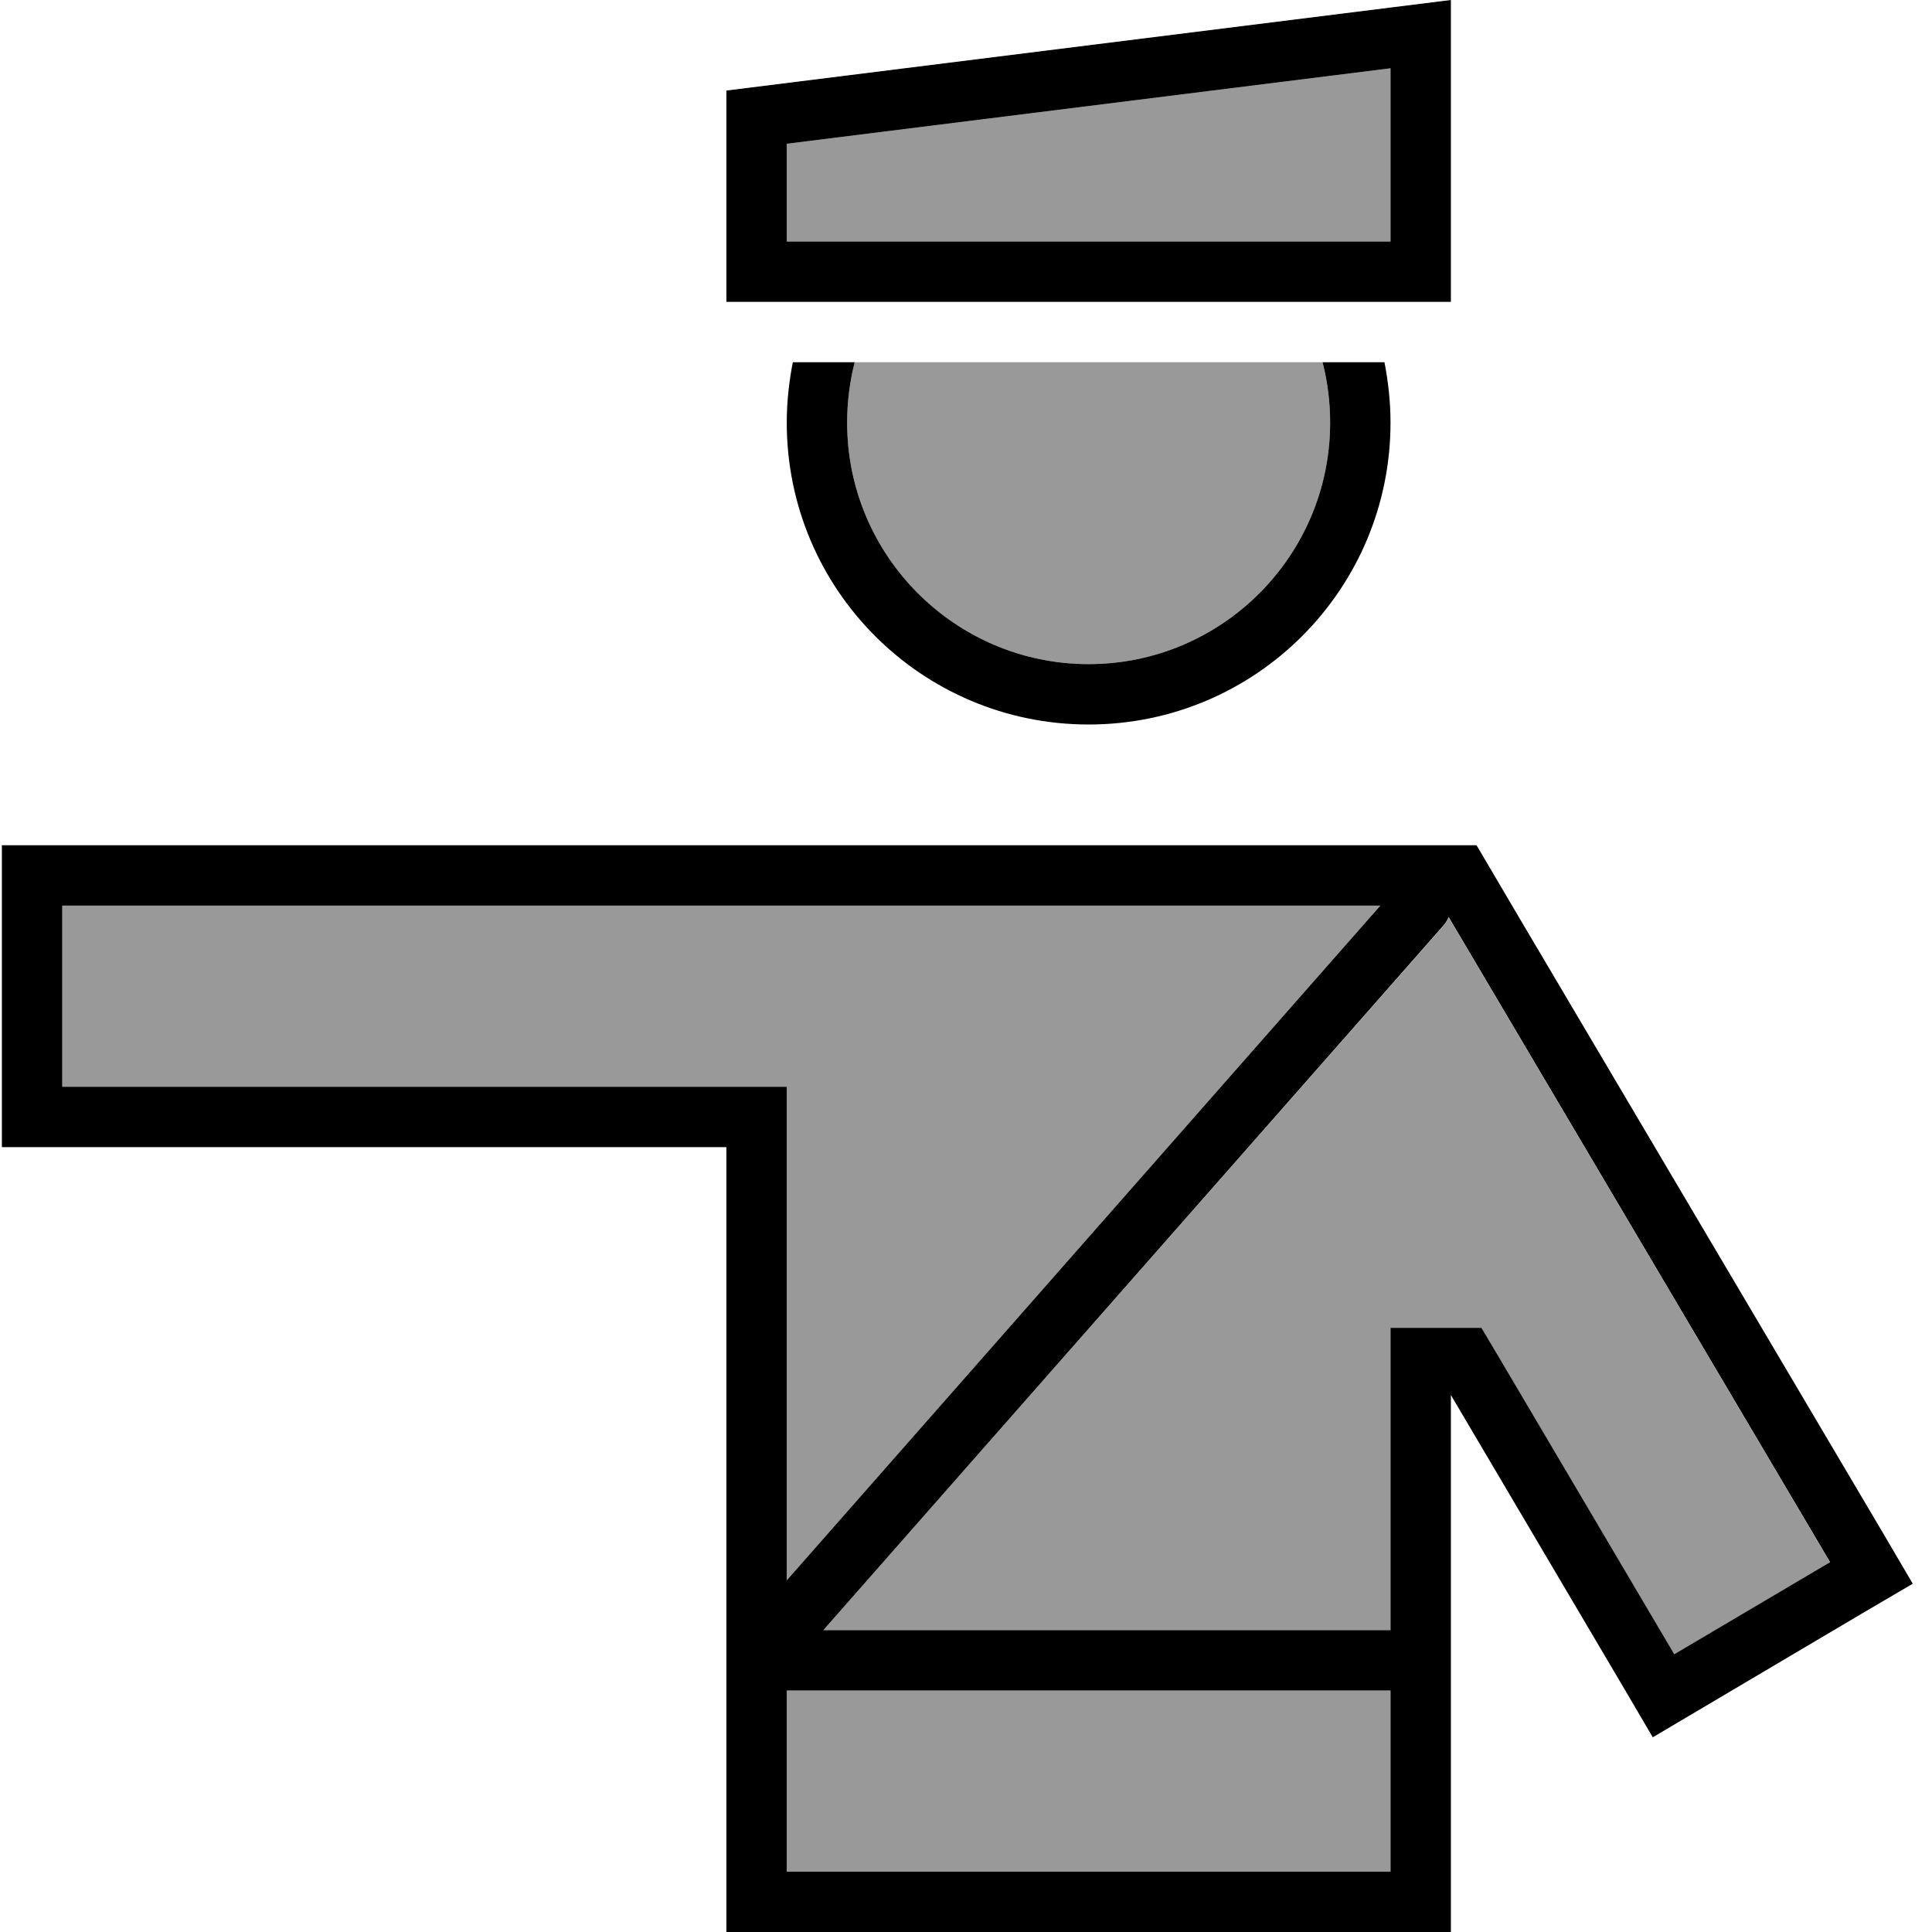<svg fill="currentColor" xmlns="http://www.w3.org/2000/svg" viewBox="0 0 512 512"><!--! Font Awesome Pro 7.1.0 by @fontawesome - https://fontawesome.com License - https://fontawesome.com/license (Commercial License) Copyright 2025 Fonticons, Inc. --><path opacity=".4" fill="currentColor" d="M16.5 240l0 48 192 0 0 130.8 157.3-178.8-349.3 0zm192-201.9l0 25.9 160 0 0-45.9-160 20zm0 409.9l0 48 160 0 0-48-160 0zm9.7-16l150.3 0 0-80 24.1 0 5.7 9.6 45.4 76.9 41.3-24.4-95.9-162.2-5.2-8.8c-.3 .8-.8 1.6-1.4 2.3L218.2 432zm6.3-320c0 35.3 28.7 64 64 64s64-28.7 64-64c0-5.5-.7-10.9-2-16l-124 0c-1.3 5.1-2 10.5-2 16z"/><path fill="currentColor" d="M208.5 38.1l160-20 0 45.9-160 0 0-25.9zM368.5 2l-176 22 0 56 192 0 0-80-16 2zm-2.7 238l-157.3 178.8 0-130.8-192 0 0-48 349.3 0zM192.5 440.4l0 71.6 192 0 0-142.3c8.4 14.3 23.6 39.9 45.4 76.9l8.1 13.8c4.6-2.7 23-13.6 55.1-32.6l13.8-8.1-8.1-13.8-95.9-162.2-11.6-19.7-390.8 0 0 80 192 0 0 135.6c0 .2 0 .5 0 .7zm16 7.6l160 0 0 48-160 0 0-48zm160-16l-150.3 0 164.3-186.7c.6-.7 1.1-1.5 1.4-2.3l5.2 8.8 95.9 162.2-41.3 24.4-45.4-76.9-5.7-9.6-24.1 0 0 80zM210.1 96c-1 5.2-1.6 10.5-1.6 16 0 44.2 35.8 80 80 80s80-35.8 80-80c0-5.5-.6-10.8-1.6-16l-16.4 0c1.3 5.1 2 10.5 2 16 0 35.3-28.7 64-64 64s-64-28.7-64-64c0-5.5 .7-10.9 2-16l-16.4 0z"/></svg>
